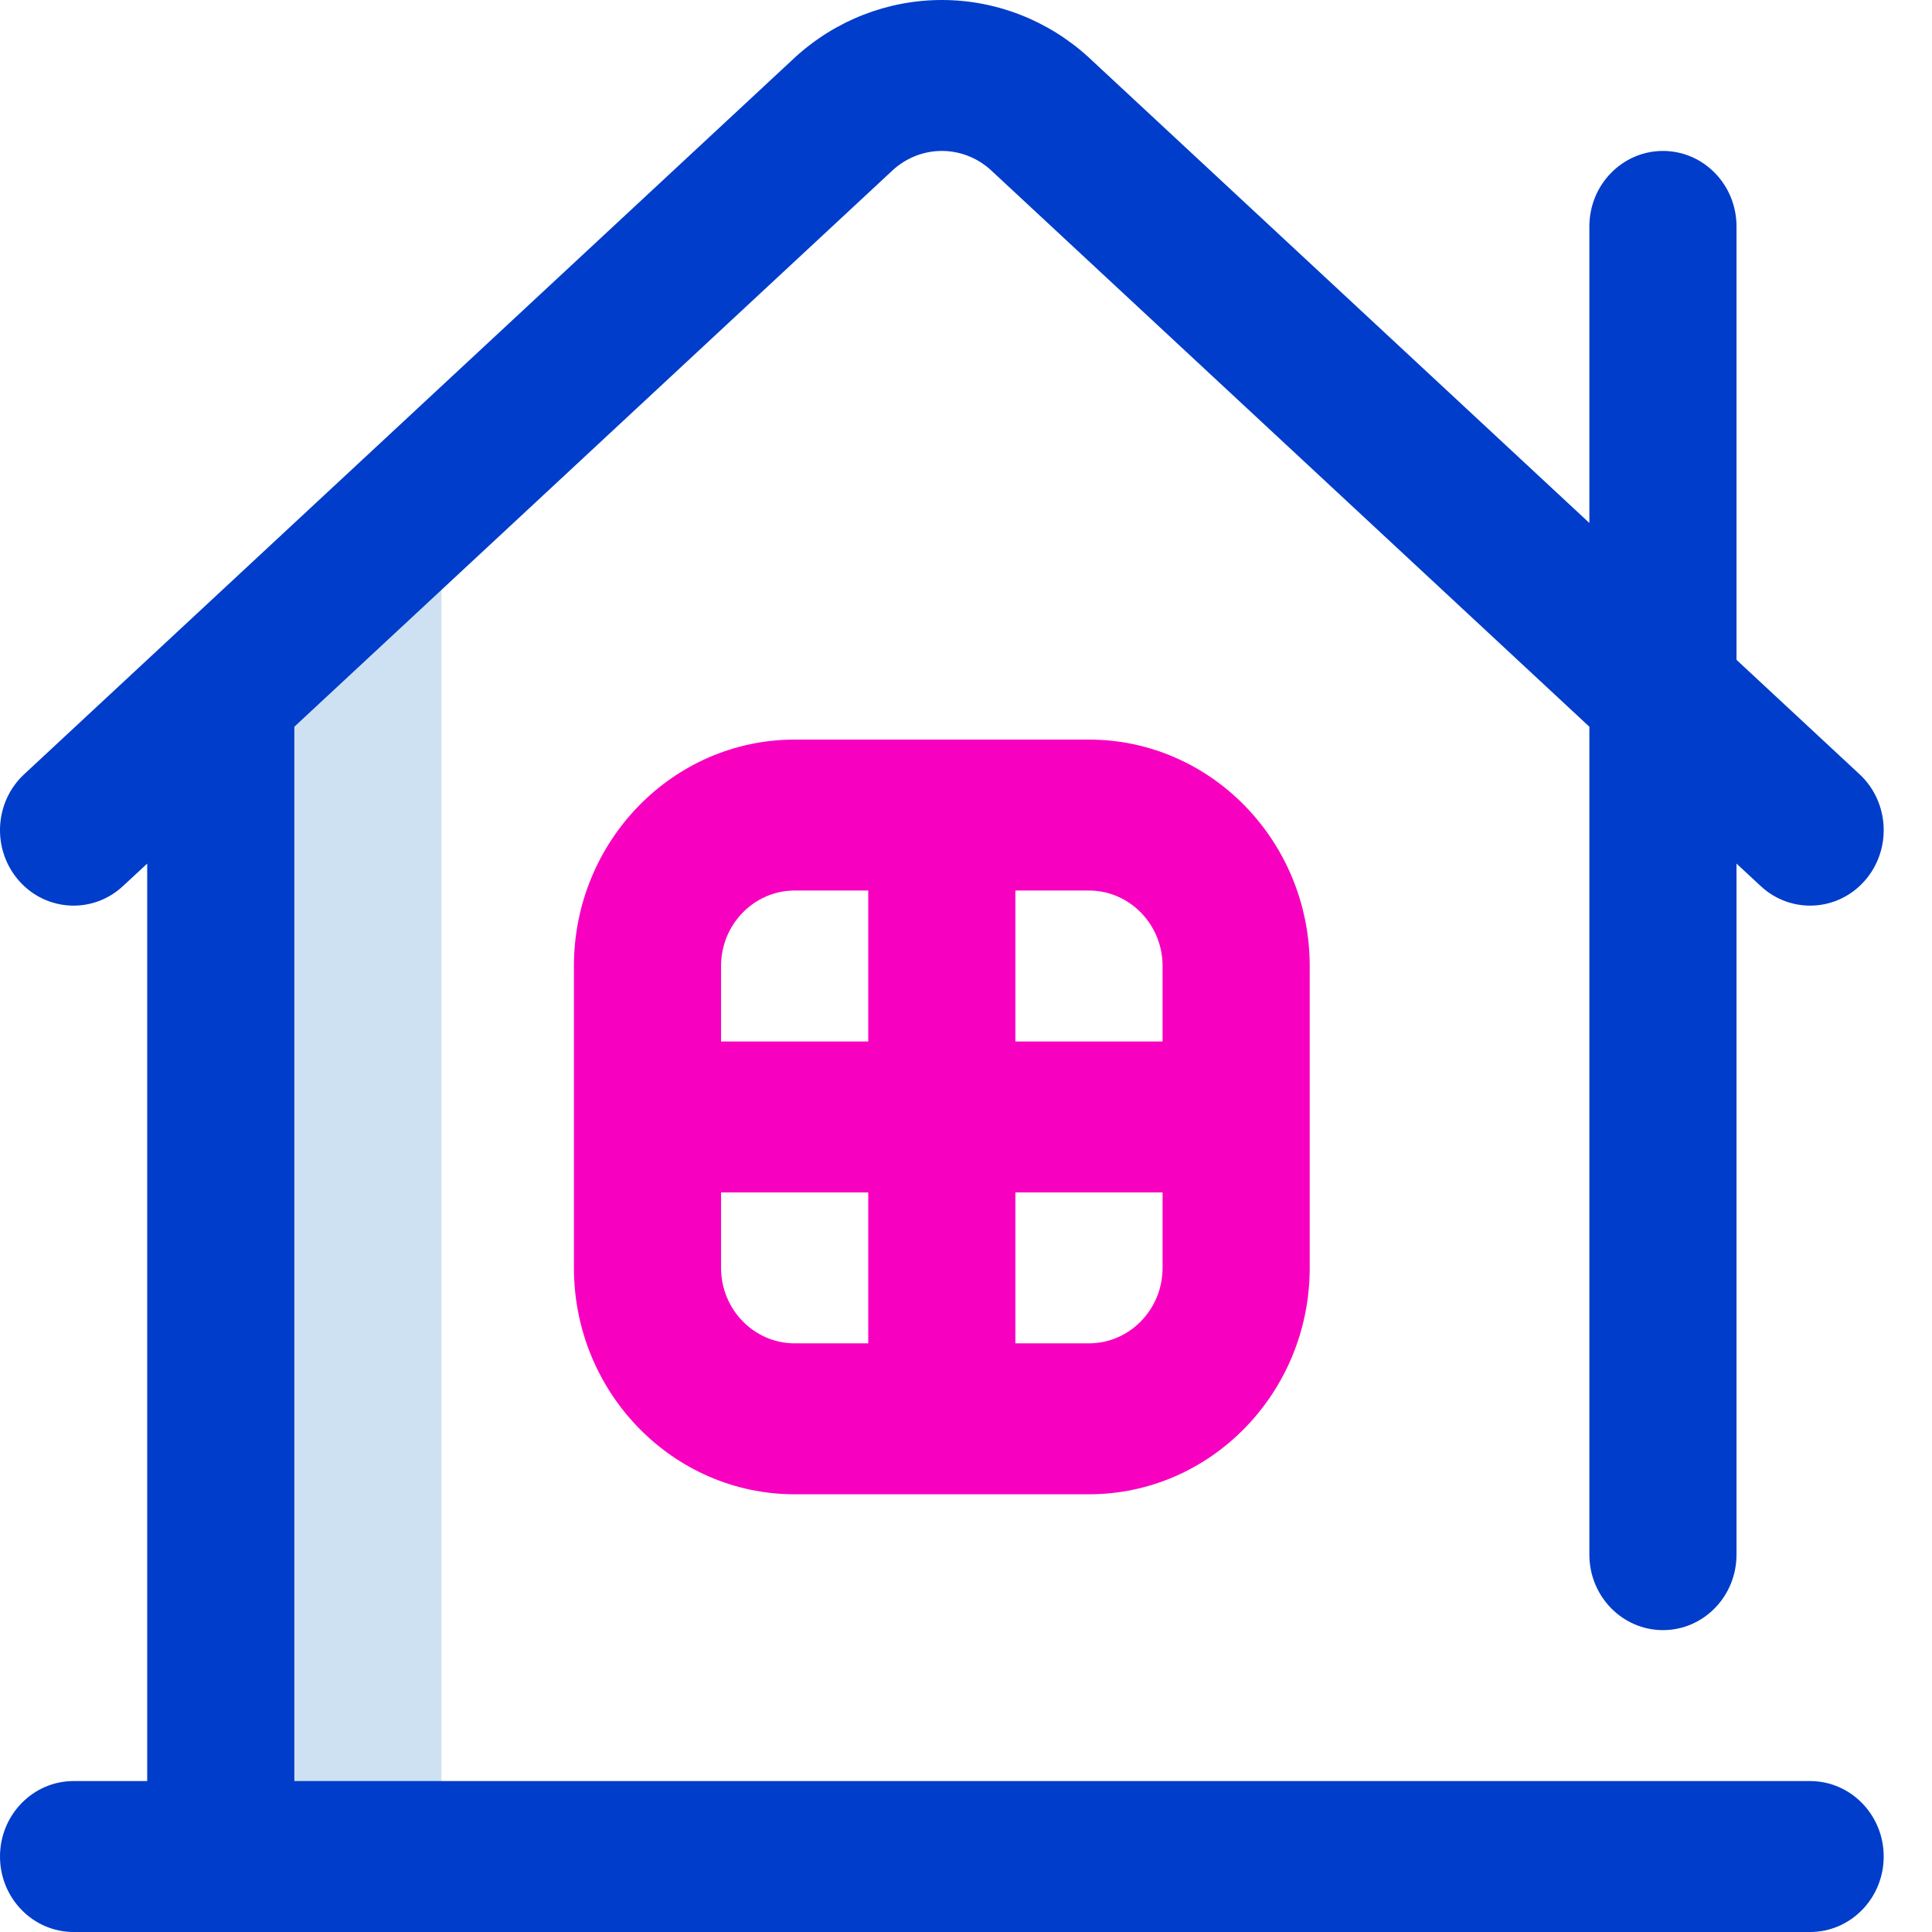 <svg width="32" height="32" viewBox="0 0 32 32" fill="none" xmlns="http://www.w3.org/2000/svg">
<path d="M3.656 25.044V30.75H7.312V12.354C7.312 12.354 7.312 10.482 7.312 8.111C5.32 9.972 3.656 11.525 3.656 11.525C3.656 11.525 3.656 19.376 3.656 25.044Z" fill="#CEE1F2"/>
<path d="M13.162 24.75H18.037C20.053 24.75 21.693 23.068 21.693 21V16C21.693 13.932 20.053 12.25 18.037 12.25H13.162C11.146 12.25 9.506 13.932 9.506 16V21C9.506 23.068 11.146 24.75 13.162 24.75ZM11.943 21V19.75H14.381V22.25H13.162C12.49 22.25 11.943 21.689 11.943 21ZM18.037 22.25H16.818V19.75H19.256V21C19.256 21.689 18.709 22.25 18.037 22.25ZM19.256 16V17.25H16.818V14.75H18.037C18.709 14.75 19.256 15.311 19.256 16ZM13.162 14.75H14.381V17.25H11.943V16C11.943 15.311 12.49 14.75 13.162 14.75Z" fill="#F800C0"/>
<path d="M1.219 32H29.981C30.654 32 31.2 31.44 31.2 30.75C31.2 30.06 30.654 29.5 29.981 29.5H4.875V12.037L14.794 2.812C15.017 2.611 15.303 2.5 15.6 2.5C15.897 2.5 16.183 2.611 16.406 2.812L26.325 12.037V25.75C26.325 26.44 26.871 27 27.544 27C28.217 27 28.762 26.44 28.762 25.75V14.304L29.163 14.676C29.661 15.14 30.432 15.101 30.884 14.59C31.336 14.078 31.299 13.288 30.8 12.824L28.762 10.929V3.75C28.762 3.06 28.217 2.5 27.544 2.5C26.871 2.5 26.325 3.06 26.325 3.75V8.662L18.038 0.956C18.035 0.953 18.033 0.951 18.03 0.948C17.36 0.337 16.497 0 15.6 0C14.703 0 13.84 0.337 13.17 0.948C13.167 0.951 13.165 0.953 13.162 0.956L0.4 12.824C-0.099 13.288 -0.136 14.078 0.316 14.59C0.768 15.101 1.539 15.14 2.037 14.676L2.438 14.304V29.5H1.219C0.546 29.5 0 30.06 0 30.75C0 31.44 0.546 32 1.219 32Z" fill="#003DCA"/>
</svg>
